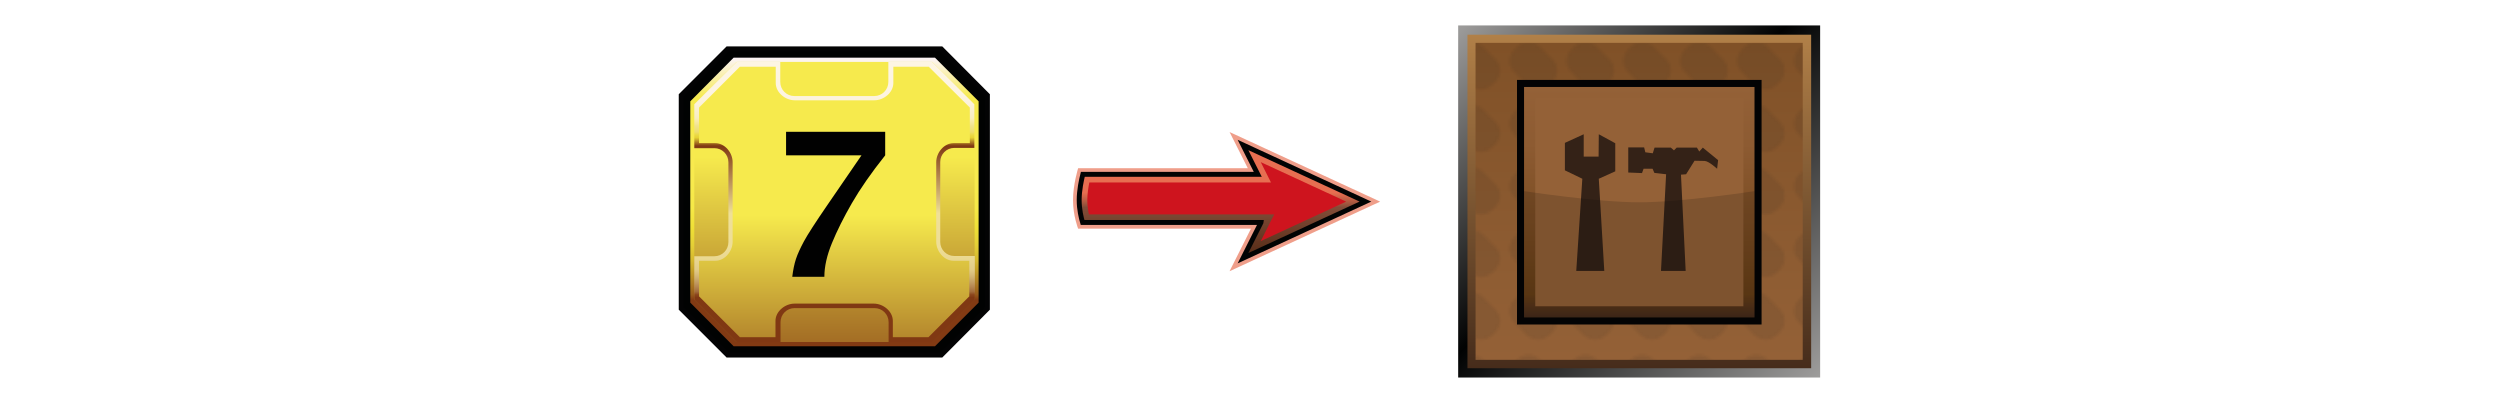 <?xml version="1.0" encoding="UTF-8"?><svg id="Layer" xmlns="http://www.w3.org/2000/svg" xmlns:xlink="http://www.w3.org/1999/xlink" viewBox="0 0 878.74 141.73"><defs><style>.cls-1{fill:url(#linear-gradient-2);}.cls-2{fill:#010202;stroke:#030304;stroke-width:1.76px;}.cls-2,.cls-3{stroke-miterlimit:10;}.cls-4{fill:#fff;opacity:0;}.cls-5{fill:url(#linear-gradient-6);}.cls-6{fill:#946137;}.cls-7{fill:#1f1f1e;}.cls-8{opacity:.15;}.cls-8,.cls-9,.cls-10{isolation:isolate;}.cls-8,.cls-11{fill:#030304;}.cls-12{fill:#ce141e;}.cls-3{stroke:#020303;stroke-width:1.73px;}.cls-3,.cls-13{fill:none;}.cls-9{fill:url(#Nowy_wzorek);opacity:.1;}.cls-10{fill:#e03e17;opacity:.5;}.cls-14{fill:url(#linear-gradient-5);}.cls-15{fill:url(#linear-gradient-7);}.cls-16{fill:url(#linear-gradient-9);}.cls-17{fill:url(#linear-gradient-3);}.cls-18{fill:url(#linear-gradient);}.cls-19{fill:url(#linear-gradient-4);}.cls-20{fill:#342217;}.cls-21{fill:#010101;}.cls-22{fill:url(#linear-gradient-8);}</style><linearGradient id="linear-gradient" x1="638.91" y1="166.66" x2="513.41" y2="41.16" gradientTransform="translate(0 -33.09)" gradientUnits="userSpaceOnUse"><stop offset="0" stop-color="#9e9d9c"/><stop offset=".54" stop-color="#010202"/><stop offset="1" stop-color="#9e9d9c"/></linearGradient><linearGradient id="linear-gradient-2" x1="576.21" y1="162.53" x2="576.21" y2="45.3" gradientTransform="translate(0 -33.09)" gradientUnits="userSpaceOnUse"><stop offset="0" stop-color="#462c1b"/><stop offset="1" stop-color="#b18048"/></linearGradient><linearGradient id="linear-gradient-3" x1="576.16" y1="159.57" x2="576.16" y2="48.15" gradientTransform="translate(0 -33.09)" gradientUnits="userSpaceOnUse"><stop offset="0" stop-color="#946137"/><stop offset="1" stop-color="#805127"/></linearGradient><pattern id="Nowy_wzorek" x="0" y="0" width="19.7" height="21.7" patternTransform="translate(-450.9 16402.15)" patternUnits="userSpaceOnUse" viewBox="0 0 19.7 21.7"><g><rect class="cls-13" width="19.7" height="21.7"/><g><rect class="cls-13" width="19.7" height="21.7"/><g><rect class="cls-13" width="19.7" height="21.7"/><g><rect class="cls-13" width="19.7" height="21.7"/><g><rect class="cls-13" width="19.7" height="21.7"/><path class="cls-7" d="M16.6,8.7c2.1,2.1,2.1,5.6,0,7.7l-1.2,1.2c-2.1,2.1-5.6,2.1-7.8,0L3.1,13c-2.1-2.1-2.1-5.6,0-7.7l1.2-1.2c2.1-2.1,5.6-2.1,7.7,0l4.6,4.6Z"/></g></g></g></g></g></pattern><linearGradient id="linear-gradient-4" x1="-439.01" y1="-1338.17" x2="-381.73" y2="-1280.89" gradientTransform="translate(-59.6 -1145.08) rotate(-45) scale(1 -1)" gradientUnits="userSpaceOnUse"><stop offset="0" stop-color="#462c1b"/><stop offset=".05" stop-color="#58351a"/><stop offset=".1" stop-color="#683f16"/><stop offset=".32" stop-color="#77491f"/><stop offset=".75" stop-color="#8d5b32"/><stop offset="1" stop-color="#946137"/></linearGradient><linearGradient id="linear-gradient-5" x1="429.64" y1="107.86" x2="429.64" y2="68.06" gradientTransform="translate(0 -17.09)" gradientUnits="userSpaceOnUse"><stop offset="0" stop-color="#532a15"/><stop offset=".45" stop-color="#532a15" stop-opacity=".7"/><stop offset=".58" stop-color="#e03e17" stop-opacity=".5"/><stop offset="1" stop-color="#e03e17" stop-opacity=".5"/></linearGradient><linearGradient id="linear-gradient-6" x1="293.3" y1="155.81" x2="293.3" y2="54.37" gradientTransform="translate(0 -34.1)" gradientUnits="userSpaceOnUse"><stop offset=".16" stop-color="#823a13"/><stop offset=".18" stop-color="#985c1a"/><stop offset=".22" stop-color="#ae7d22"/><stop offset=".26" stop-color="#c39d26"/><stop offset=".3" stop-color="#d6b92e"/><stop offset=".35" stop-color="#e4cf36"/><stop offset=".41" stop-color="#efe036"/><stop offset=".48" stop-color="#f6e947"/><stop offset=".58" stop-color="#f8ea4e"/><stop offset=".86" stop-color="#f6ea4d"/><stop offset="1" stop-color="#fcf4f9"/></linearGradient><linearGradient id="linear-gradient-7" x1="293.3" y1="48.97" x2="293.3" y2="204.02" gradientTransform="translate(0 -34.1)" gradientUnits="userSpaceOnUse"><stop offset=".26" stop-color="#f6ea4d"/><stop offset=".86" stop-color="#803813"/></linearGradient><linearGradient id="linear-gradient-8" x1="293.35" y1="154.4" x2="293.35" y2="55.87" gradientTransform="translate(0 -34.1)" gradientUnits="userSpaceOnUse"><stop offset=".16" stop-color="#803813"/><stop offset=".17" stop-color="#8c471e"/><stop offset=".18" stop-color="#a26b3c"/><stop offset=".2" stop-color="#b78954"/><stop offset=".22" stop-color="#c7a468"/><stop offset=".24" stop-color="#d7bb7a"/><stop offset=".26" stop-color="#e2cc88"/><stop offset=".3" stop-color="#ead891"/><stop offset=".34" stop-color="#eede97"/><stop offset=".46" stop-color="#efe097"/><stop offset=".7" stop-color="#803813"/><stop offset=".73" stop-color="#e6d234"/><stop offset=".74" stop-color="#ebd948"/><stop offset=".75" stop-color="#eede6d"/><stop offset=".77" stop-color="#f0e28a"/><stop offset=".79" stop-color="#f8ebaa"/><stop offset=".8" stop-color="#f8edbf"/><stop offset=".83" stop-color="#faf0cf"/><stop offset=".85" stop-color="#fcf2da"/><stop offset=".89" stop-color="#fdf4e1"/><stop offset=".99" stop-color="#fdf5e3"/></linearGradient><linearGradient id="linear-gradient-9" x1="293.3" y1="70.32" x2="293.3" y2="222.4" gradientTransform="translate(0 -34.1)" gradientUnits="userSpaceOnUse"><stop offset=".26" stop-color="#f6ea4d"/><stop offset=".77" stop-color="#803813"/></linearGradient></defs><rect class="cls-4" width="878.74" height="141.73"/><g id="prodBg"><rect id="external-border" class="cls-18" x="512.54" y="8.94" width="127.23" height="123.76"/><rect id="internal-border" class="cls-1" x="515.81" y="12.2" width="120.8" height="117.23"/><rect id="bg" class="cls-17" x="518.66" y="15.06" width="114.99" height="111.42"/><rect id="bgPattern" class="cls-9" x="518.66" y="15.06" width="114.99" height="111.42"/></g><g id="steel"><rect class="cls-11" x="533.22" y="28.09" width="85.97" height="85.97"/><rect class="cls-19" x="535.7" y="30.57" width="81" height="81"/><rect class="cls-6" x="539.64" y="34.5" width="73.15" height="73.15"/><g><path class="cls-20" d="M583.83,95.24l1.8-33.99-4.13-.48-.62-1.45h-3.17l-.55,1.52-4.83-.2v-8.83h5.58l.42,1.72,2.62,.35,.62-2h5.72l1.1,.97,.97-.97h7.1l.83,1.38,1.24-1.38,5.38,4.41-.35,3.03s-2.97-2.75-4.41-2.75-3.52-.07-3.52-.07l-2.97,4.75-1.8,.14,1.65,33.85h-8.69Z"/><polygon class="cls-20" points="567.76 50.35 561.97 47.19 561.9 55.05 556.67 55.05 556.67 47.19 550.05 50.22 550.05 59.87 556.18 62.83 554.05 95.24 563.9 95.24 561.97 62.83 567.76 60.22 567.76 50.35"/></g><path id="darker" class="cls-8" d="M616.71,111.58h-81v-44.4s25.51,3.93,40.47,3.93,40.54-3.93,40.54-3.93v44.39h0Z"/></g><g id="arrow"><path class="cls-10" d="M485.1,70.86l-52.91-24.45,6.4,12.71h-59.63s-1.8,5.73-1.8,11.24,1.8,10.01,1.8,10.01h60.75l-7.53,14.96,52.91-24.45h0Z"/><path class="cls-14" d="M443.23,78.2h-62.71c-.48-1.63-1.19-4.56-1.19-7.85,0-3.48,.78-7.1,1.28-9.08h61.49l-5.19-10.31,43.04,19.9-43.04,19.9,6.32-12.55h0Z"/><path class="cls-12" d="M447.86,75.35h-65.12c-.29-1.38-.55-3.14-.55-4.99,0-2.18,.35-4.44,.7-6.23h63.85l-3.59-7.15,30.03,13.88-30.03,13.88,4.73-9.39h0Z"/><path class="cls-3" d="M443.23,78.2h-62.71c-.48-1.63-1.19-4.56-1.19-7.85,0-3.48,.78-7.1,1.28-9.08h61.49l-5.19-10.31,43.04,19.9-43.04,19.9,6.32-12.55h0Z"/></g><g id="mln"><polygon id="obram_czarne" class="cls-2" points="255.76 17.19 239.46 33.49 239.46 108.49 255.76 124.79 330.84 124.79 347.06 108.49 347.06 33.49 330.84 17.19 255.76 17.19"/><polygon id="obram_zolte" class="cls-5" points="257.87 20.27 242.63 35.61 242.63 106.37 257.87 121.71 328.64 121.71 343.98 106.37 343.98 35.61 328.64 20.27 257.87 20.27"/><polygon id="tlo_wew" class="cls-15" points="258.93 21.77 244.04 36.66 244.04 105.31 258.93 120.21 327.67 120.21 342.57 105.31 342.57 36.66 327.67 21.77 258.93 21.77"/><path id="obram_skosne" class="cls-22" d="M335.43,89.98c-2.73,0-4.94-2.2-4.94-4.94v-28.11c0-2.73,2.2-4.94,4.94-4.94h7.05v-15.33l-14.81-14.89h-15.42v7.05c0,2.73-2.2,4.94-4.94,4.94h-28.11c-2.73,0-4.94-2.2-4.94-4.94v-7.05h-15.33l-14.89,14.89v15.42h7.05c2.73,0,4.94,2.2,4.94,4.94v28.11c0,2.73-2.2,4.94-4.94,4.94h-7.05v15.33l14.89,14.89h15.42v-7.05c0-2.73,2.2-4.94,4.94-4.94h28.11c2.73,0,4.94,2.2,4.94,4.94v7.05h15.42l14.89-14.89v-15.42h-7.23Z"/><path id="tlo_zew" class="cls-16" d="M335.16,91.66c-3.35,0-6.08-3.35-6.08-6.7v-27.94c0-3.35,2.73-6.7,6.08-6.7h5.73v-12.51l-14.45-14.36h-12.43v5.73c0,3.35-3.35,6.08-6.7,6.08h-27.94c-3.35,0-6.7-2.73-6.7-6.08v-5.73h-12.6l-14.36,14.36v12.51h5.73c3.35,0,6.08,3.35,6.08,6.7v27.94c0,3.35-2.73,6.7-6.08,6.7h-5.73v12.51l14.36,14.36h12.51v-5.73c0-3.35,3.35-6.08,6.7-6.08h27.85c3.35,0,6.7,2.73,6.7,6.08v5.73h12.51l14.36-14.36v-12.51h-5.55Z"/></g><path class="cls-21" d="M278.48,97.29c.3-2.46,.73-4.55,1.3-6.27,.57-1.72,1.51-3.78,2.8-6.18s4.05-6.66,8.25-12.79l11.98-17.45h-26.51v-8.27h34.84v8.27c-4.89,6.15-8.79,11.75-11.69,16.78-2.9,5.04-5.24,9.72-7.02,14.05s-2.67,8.28-2.67,11.86h-11.28Z"/></svg>